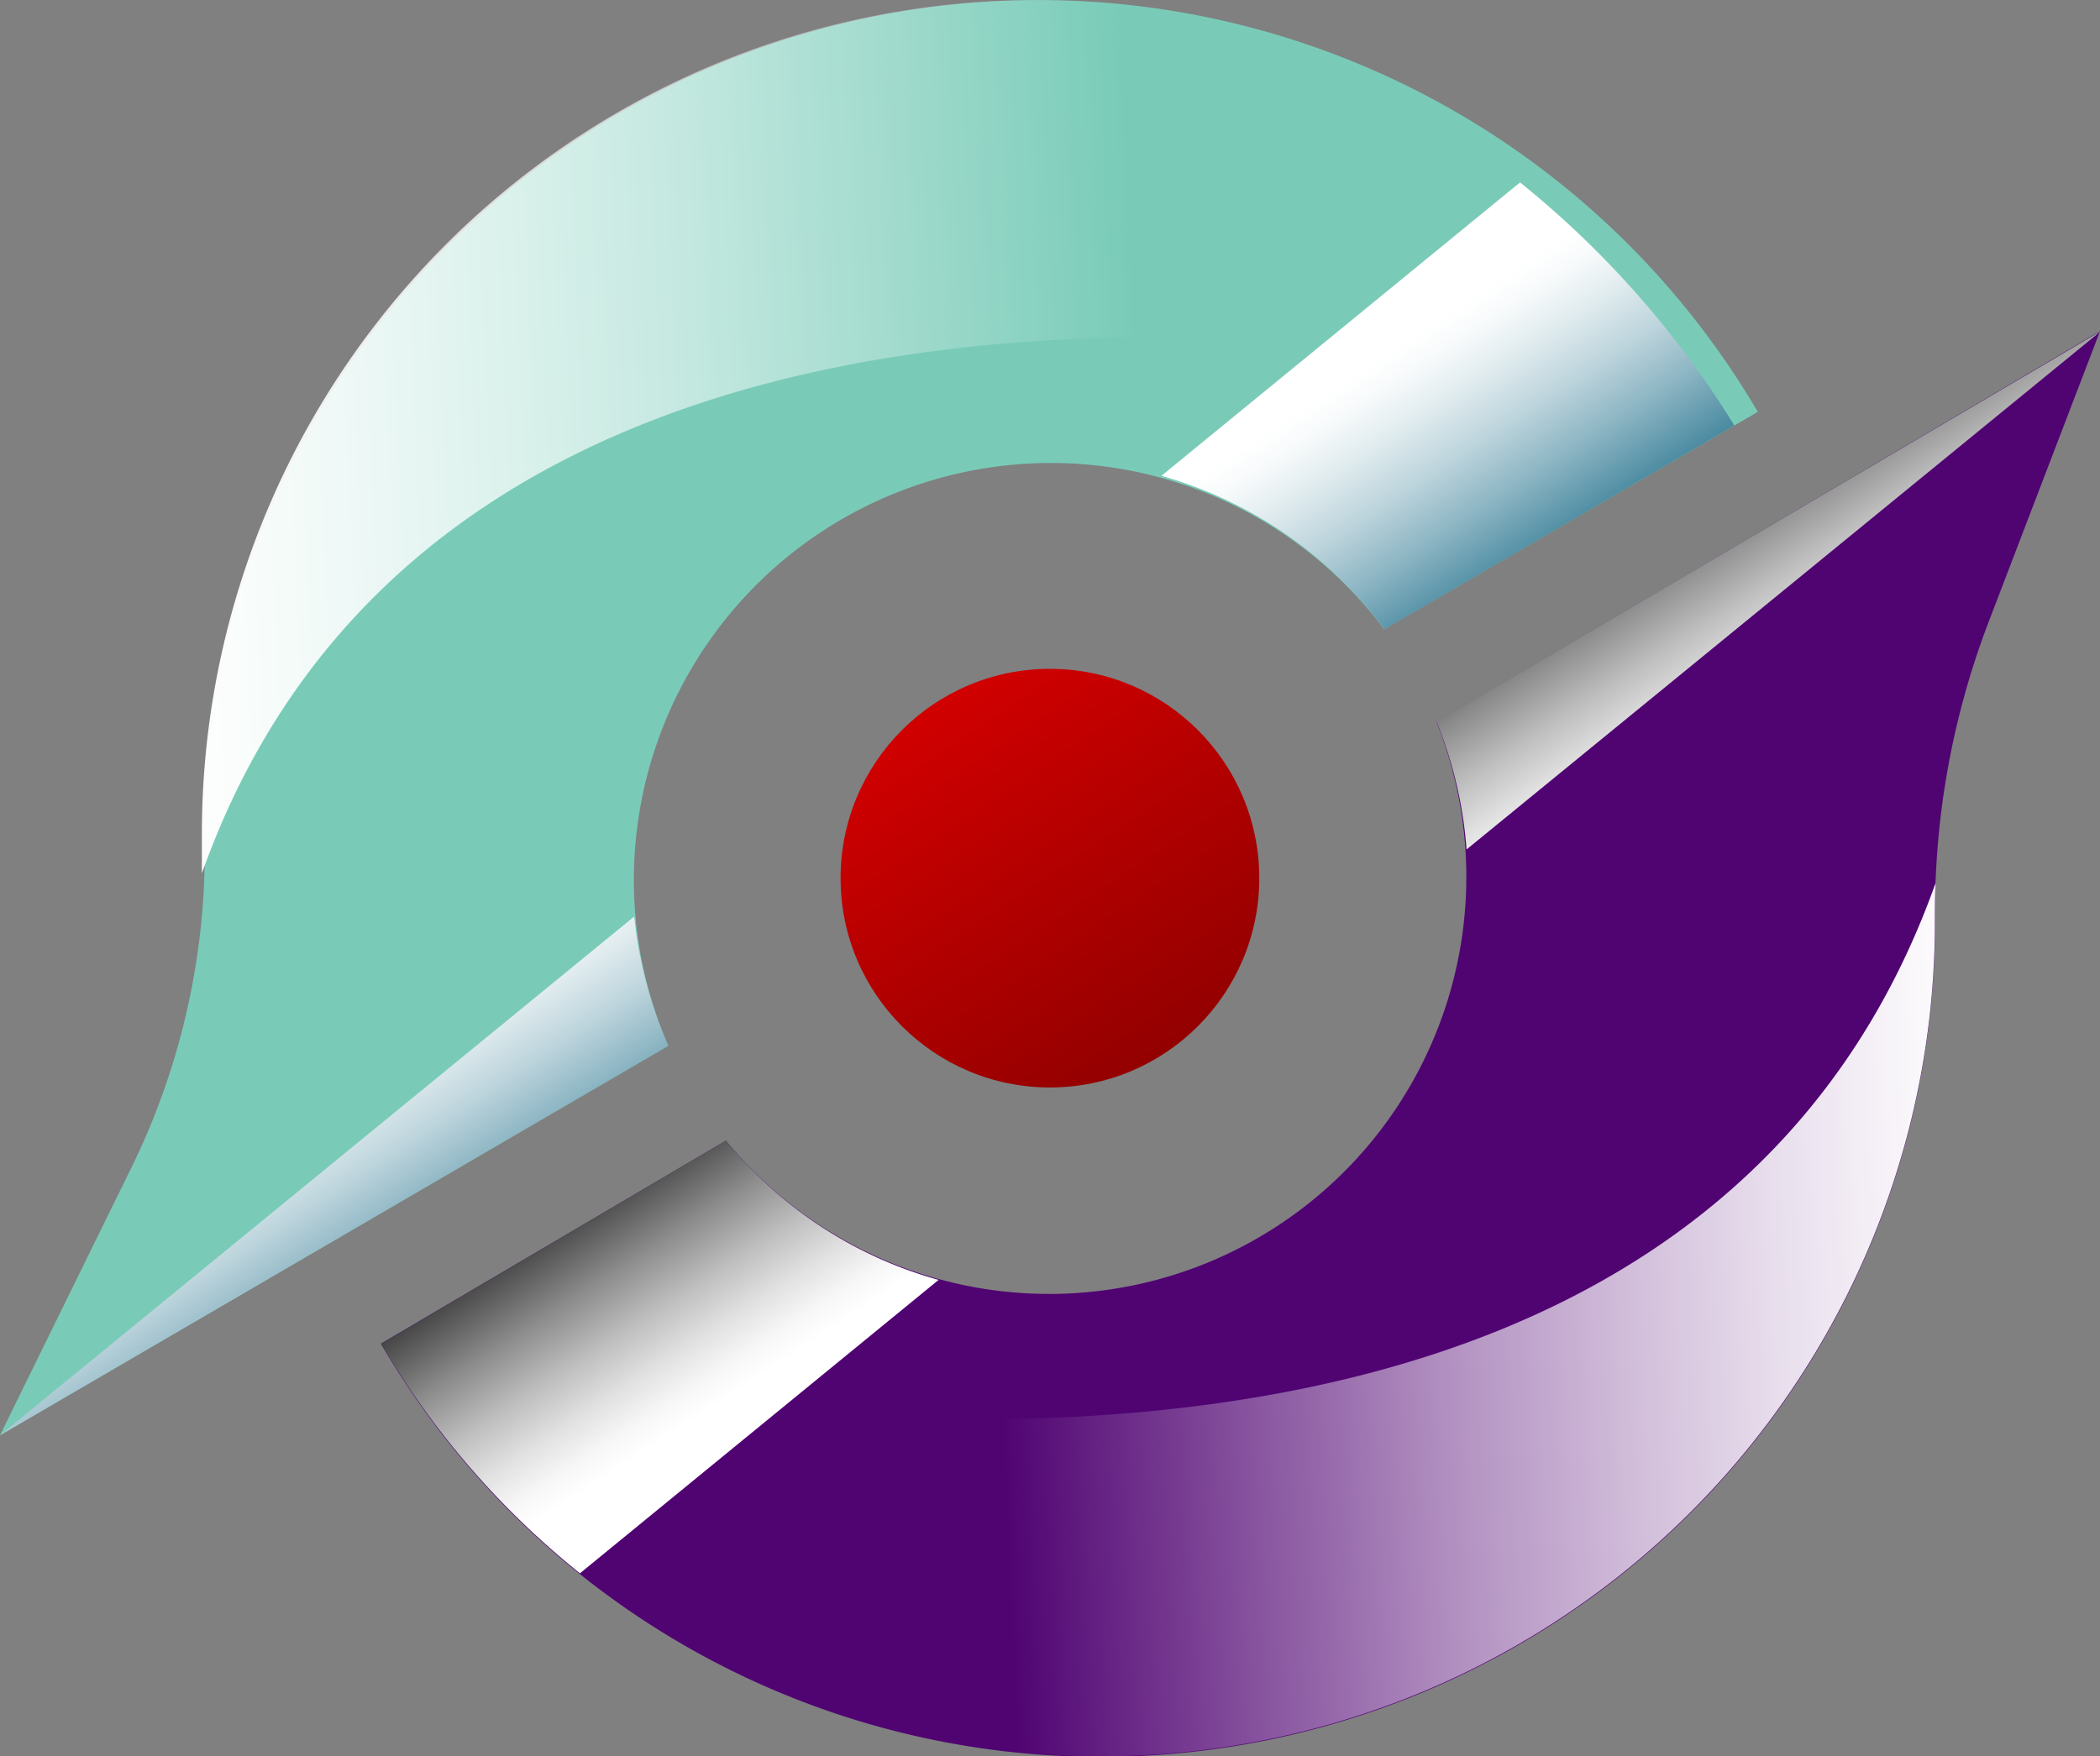 <svg xmlns="http://www.w3.org/2000/svg" xmlns:xlink="http://www.w3.org/1999/xlink" viewBox="0 0 140.53 117.56"><rect x="0" y="0" width="140.53" height="117.56" fill="#808080" stroke="none"/><defs><style>.cls-1{isolation:isolate;}.cls-2{fill:#500472;}.cls-3{fill:url(#Dégradé_sans_nom_13);}.cls-4{mix-blend-mode:multiply;}.cls-5{fill:url(#Dégradé_sans_nom_12);}.cls-6{fill:url(#Dégradé_sans_nom_12-2);}.cls-7,.cls-9{mix-blend-mode:overlay;}.cls-7{fill:url(#linear-gradient);}.cls-8{fill:#79cbb8;}.cls-9{fill:url(#linear-gradient-2);}.cls-10{fill:url(#linear-gradient-3);}.cls-11{fill:url(#linear-gradient-4);}</style><linearGradient id="Dégradé_sans_nom_13" x1="62.5" y1="47.11" x2="78.02" y2="70.45" gradientUnits="userSpaceOnUse"><stop offset="0" stop-color="#d10000"/><stop offset="1" stop-color="#930000"/></linearGradient><linearGradient id="Dégradé_sans_nom_12" x1="48.12" y1="93.89" x2="37.39" y2="77.51" gradientUnits="userSpaceOnUse"><stop offset="0" stop-color="#fff"/><stop offset="0.09" stop-color="#f7f7f7"/><stop offset="0.22" stop-color="#e1e1e1"/><stop offset="0.38" stop-color="#bebebe"/><stop offset="0.57" stop-color="#8c8c8c"/><stop offset="0.78" stop-color="#4d4d4d"/><stop offset="1" stop-color="#010101"/><stop offset="1"/></linearGradient><linearGradient id="Dégradé_sans_nom_12-2" x1="122.85" y1="44.92" x2="112.12" y2="28.55" xlink:href="#Dégradé_sans_nom_12"/><linearGradient id="linear-gradient" x1="135.03" y1="86.88" x2="66.88" y2="89.89" gradientUnits="userSpaceOnUse"><stop offset="0" stop-color="#fff"/><stop offset="0.09" stop-color="#fff" stop-opacity="0.97"/><stop offset="0.22" stop-color="#fff" stop-opacity="0.88"/><stop offset="0.38" stop-color="#fff" stop-opacity="0.74"/><stop offset="0.57" stop-color="#fff" stop-opacity="0.55"/><stop offset="0.77" stop-color="#fff" stop-opacity="0.3"/><stop offset="1" stop-color="#fff" stop-opacity="0"/><stop offset="1" stop-color="#fff" stop-opacity="0"/></linearGradient><linearGradient id="linear-gradient-2" x1="185.19" y1="163.26" x2="117.04" y2="166.27" gradientTransform="translate(193.16 193.94) rotate(180)" xlink:href="#linear-gradient"/><linearGradient id="linear-gradient-3" x1="113.36" y1="112.38" x2="101.92" y2="94.92" gradientTransform="translate(206.08 136.15) rotate(180)" gradientUnits="userSpaceOnUse"><stop offset="0" stop-color="#fff"/><stop offset="0.09" stop-color="#f7fafb"/><stop offset="0.22" stop-color="#e1ecef"/><stop offset="0.39" stop-color="#bed5dd"/><stop offset="0.58" stop-color="#8cb5c3"/><stop offset="0.79" stop-color="#4d8ca2"/><stop offset="1" stop-color="#055d7c"/></linearGradient><linearGradient id="linear-gradient-4" x1="188.47" y1="62.94" x2="177.38" y2="46.02" xlink:href="#linear-gradient-3"/></defs><g class="cls-1"><g id="Calque_2" data-name="Calque 2"><g id="OBJECTS"><path class="cls-2" d="M140.53,22.17,133,41.83a54.54,54.54,0,0,0-3.51,19.84v.08a55.81,55.81,0,0,1-104,28.19L48.58,76.35a27.92,27.92,0,0,0,47.56-28Z"/><circle class="cls-3" cx="70.26" cy="58.78" r="14.01"/><g class="cls-4"><path class="cls-5" d="M48.58,76.35,25.51,89.94a56.19,56.19,0,0,0,13.3,15.37l24-19.64A27.94,27.94,0,0,1,48.58,76.35Z"/><path class="cls-6" d="M96.14,48.32a28.15,28.15,0,0,1,2,8.54l42.44-34.69Z"/></g><path class="cls-7" d="M73.67,117.56a55.81,55.81,0,0,0,55.81-55.81v-.08c0-.86,0-1.71.05-2.57-19.35,54.37-104,30.84-104,30.84A55.77,55.77,0,0,0,73.67,117.56Z"/><path class="cls-8" d="M117.63,27.57l-25,14.55A27.91,27.91,0,0,0,44.72,70L0,96.07,8.87,78A48.08,48.08,0,0,0,13.7,56.31V55.8A55.8,55.8,0,0,1,117.63,27.57Z"/><path class="cls-9" d="M69.33,0A55.81,55.81,0,0,0,13.51,55.8v.09c0,.86,0,1.71,0,2.57,19.34-54.38,104-30.84,104-30.84A55.76,55.76,0,0,0,69.33,0Z"/><g class="cls-4"><path class="cls-10" d="M92.65,42.12l23.41-13.64a63.88,63.88,0,0,0-14.34-16.27l-24,19.64A28.17,28.17,0,0,1,92.65,42.12Z"/><path class="cls-11" d="M44.72,70a29,29,0,0,1-2.28-8.65L0,96.07Z"/></g></g></g></g></svg>